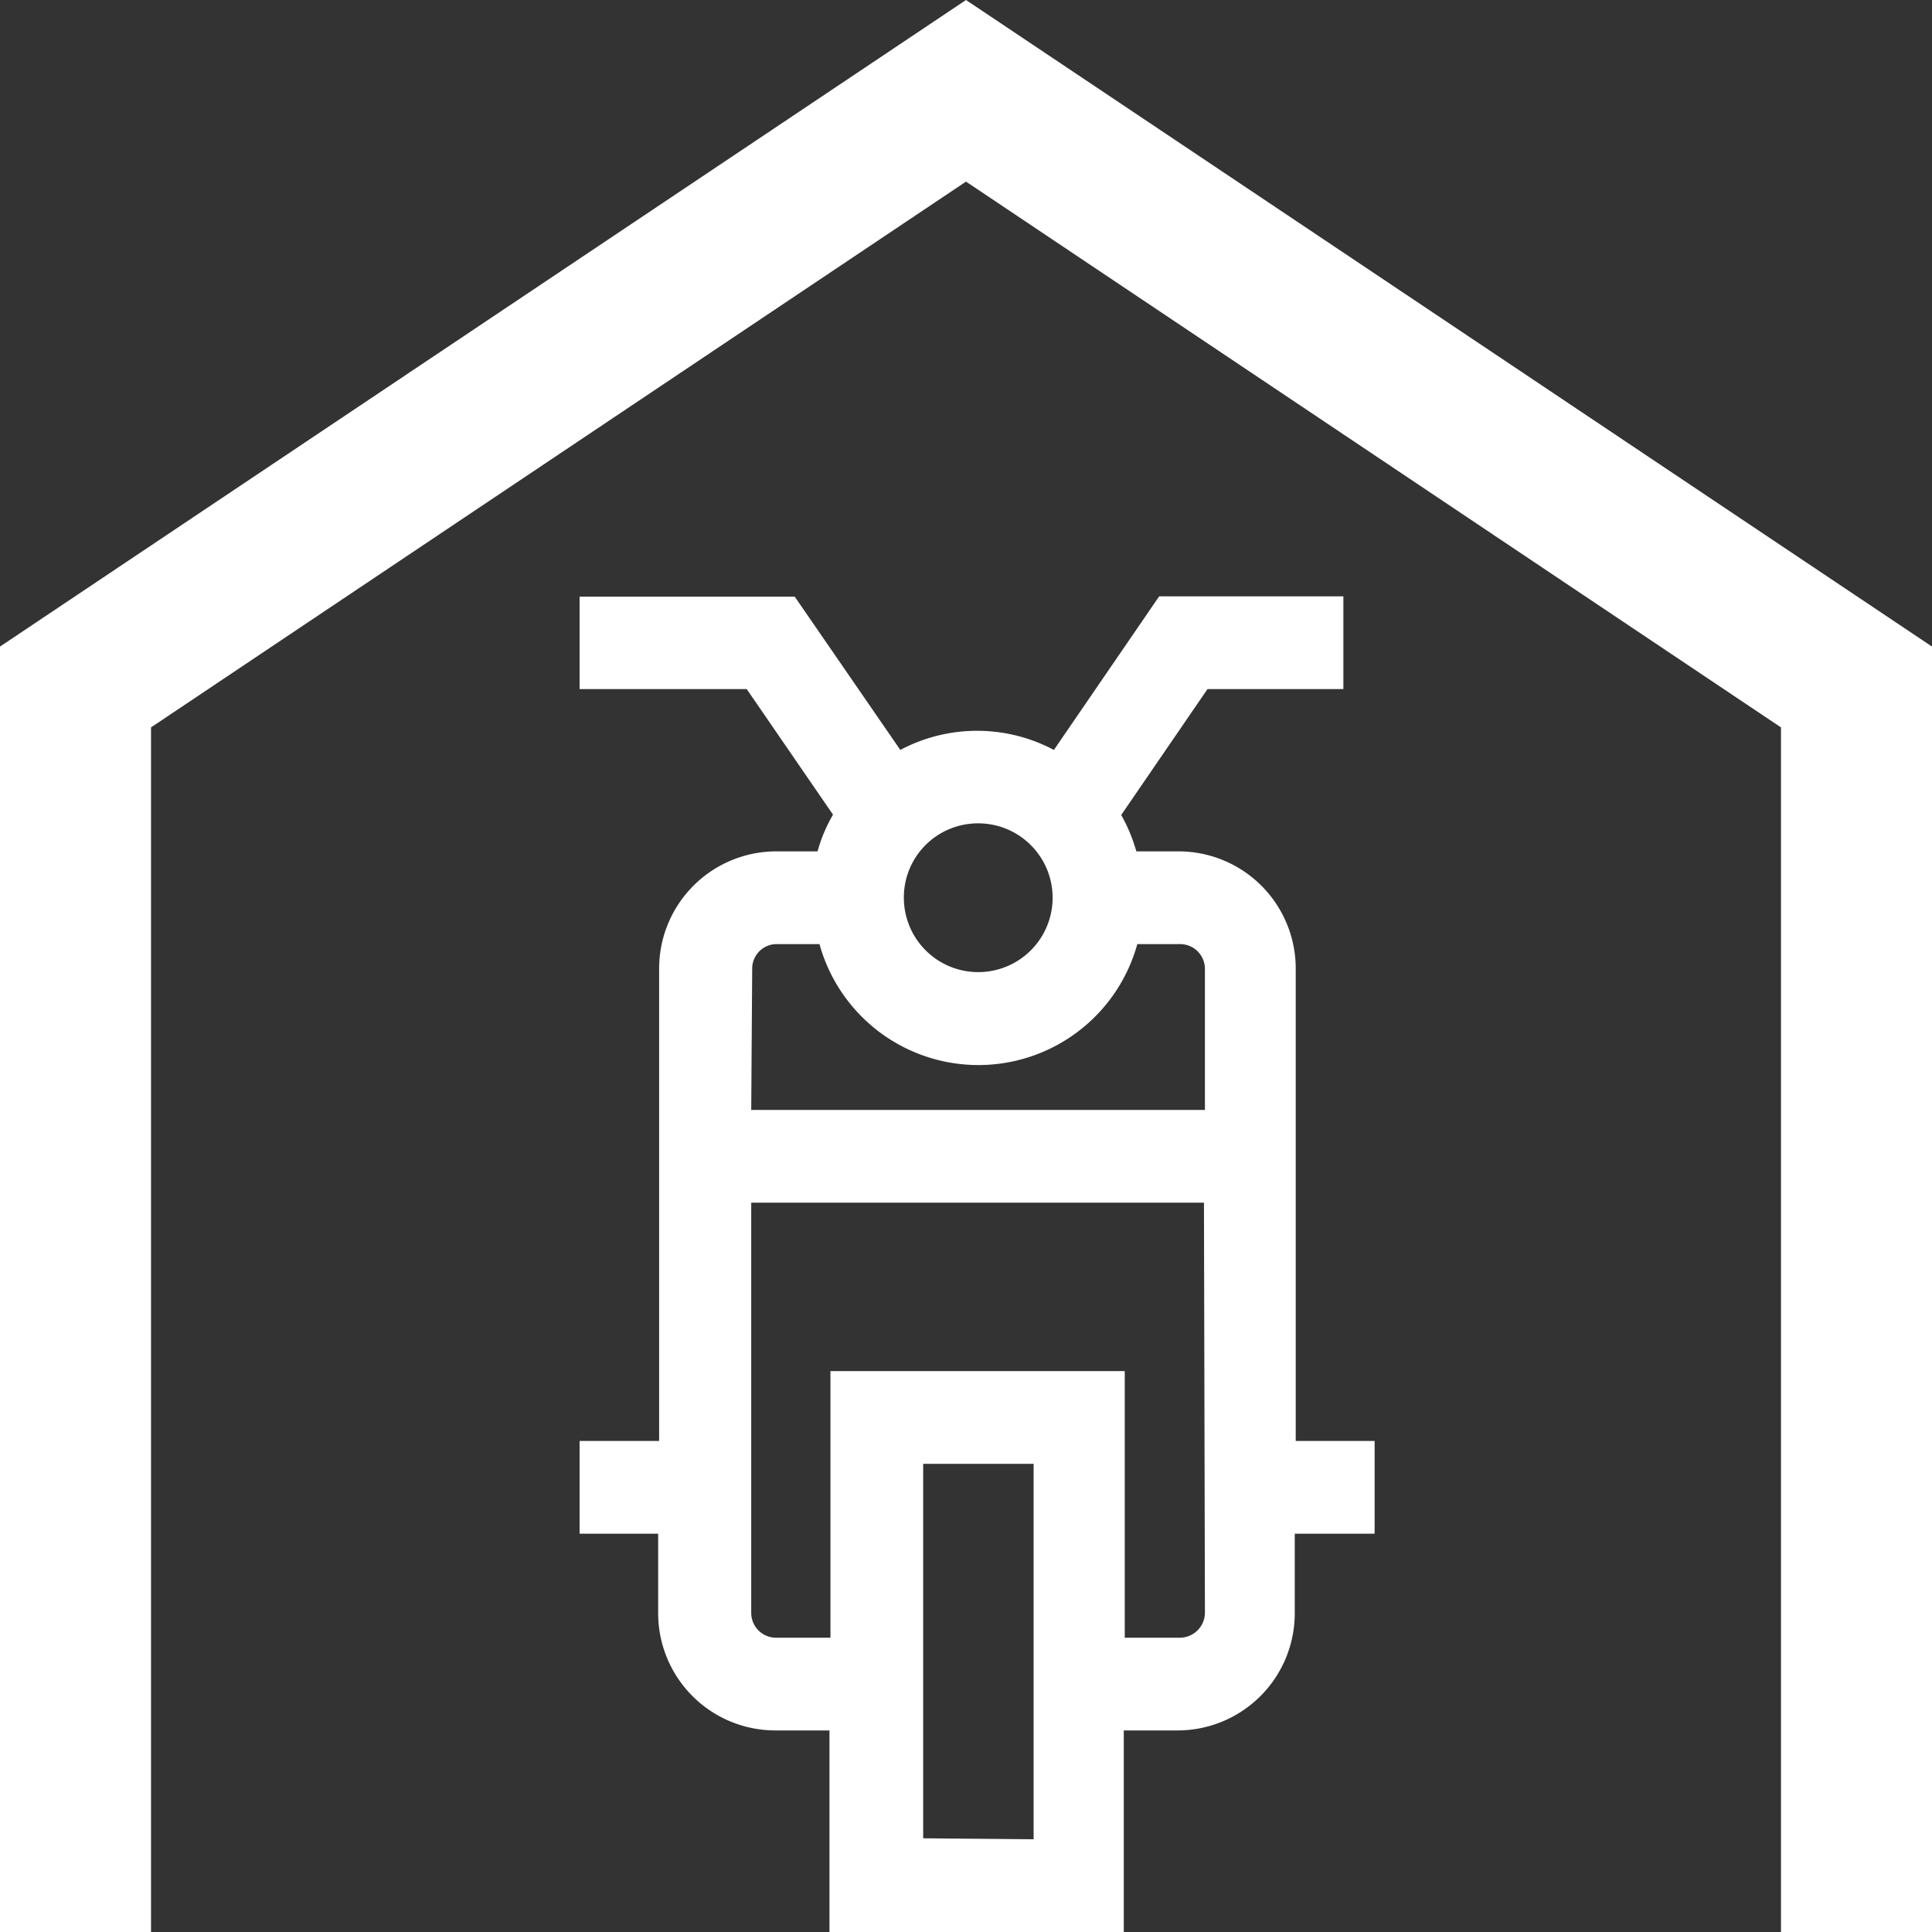 <svg id="Layer_1" data-name="Layer 1" xmlns="http://www.w3.org/2000/svg" viewBox="0 0 60 60"><rect x="0" y="0" width="60" height="60" fill="#333333" stroke="none"/><title>зимнее хранение</title><polygon points="30 0 0 20.08 0 60 4.69 60 4.69 22.59 30 5.64 55.31 22.59 55.31 60 60 60 60 20.08 30 0" fill="#fff"/><path d="M40.24,44.75V30.09a3.64,3.64,0,0,0-3.62-3.65H35.29a5.09,5.09,0,0,0-.47-1.13L37.5,21.4h4.22V18.52H36l-.07.1-3.2,4.67a5.08,5.08,0,0,0-4.77,0l-3.21-4.66-.07-.1H18V21.4h5.19l2.68,3.9a4.76,4.76,0,0,0-.48,1.14H24.09a3.64,3.64,0,0,0-3.62,3.65V44.75H18v2.88h2.44v2.46a3.64,3.64,0,0,0,3.62,3.65h1.7V60h9.14V53.74h1.69a3.64,3.64,0,0,0,3.62-3.65V47.63h2.48V44.75H40.24ZM30.36,25.57a2.31,2.31,0,1,1-2.29,2.31A2.3,2.3,0,0,1,30.36,25.57Zm-7,4.52a.76.76,0,0,1,.76-.77h1.33a5.12,5.12,0,0,0,9.87,0h1.33a.77.77,0,0,1,.77.77v4.38H23.33Zm5.31,27V45.46h3.43V57.12Zm8.75-7a.78.78,0,0,1-.77.77H34.93V42.58H25.79v8.28h-1.7a.77.77,0,0,1-.76-.77V37.35H37.39Z" transform="translate(0)" fill="#fff"/></svg>